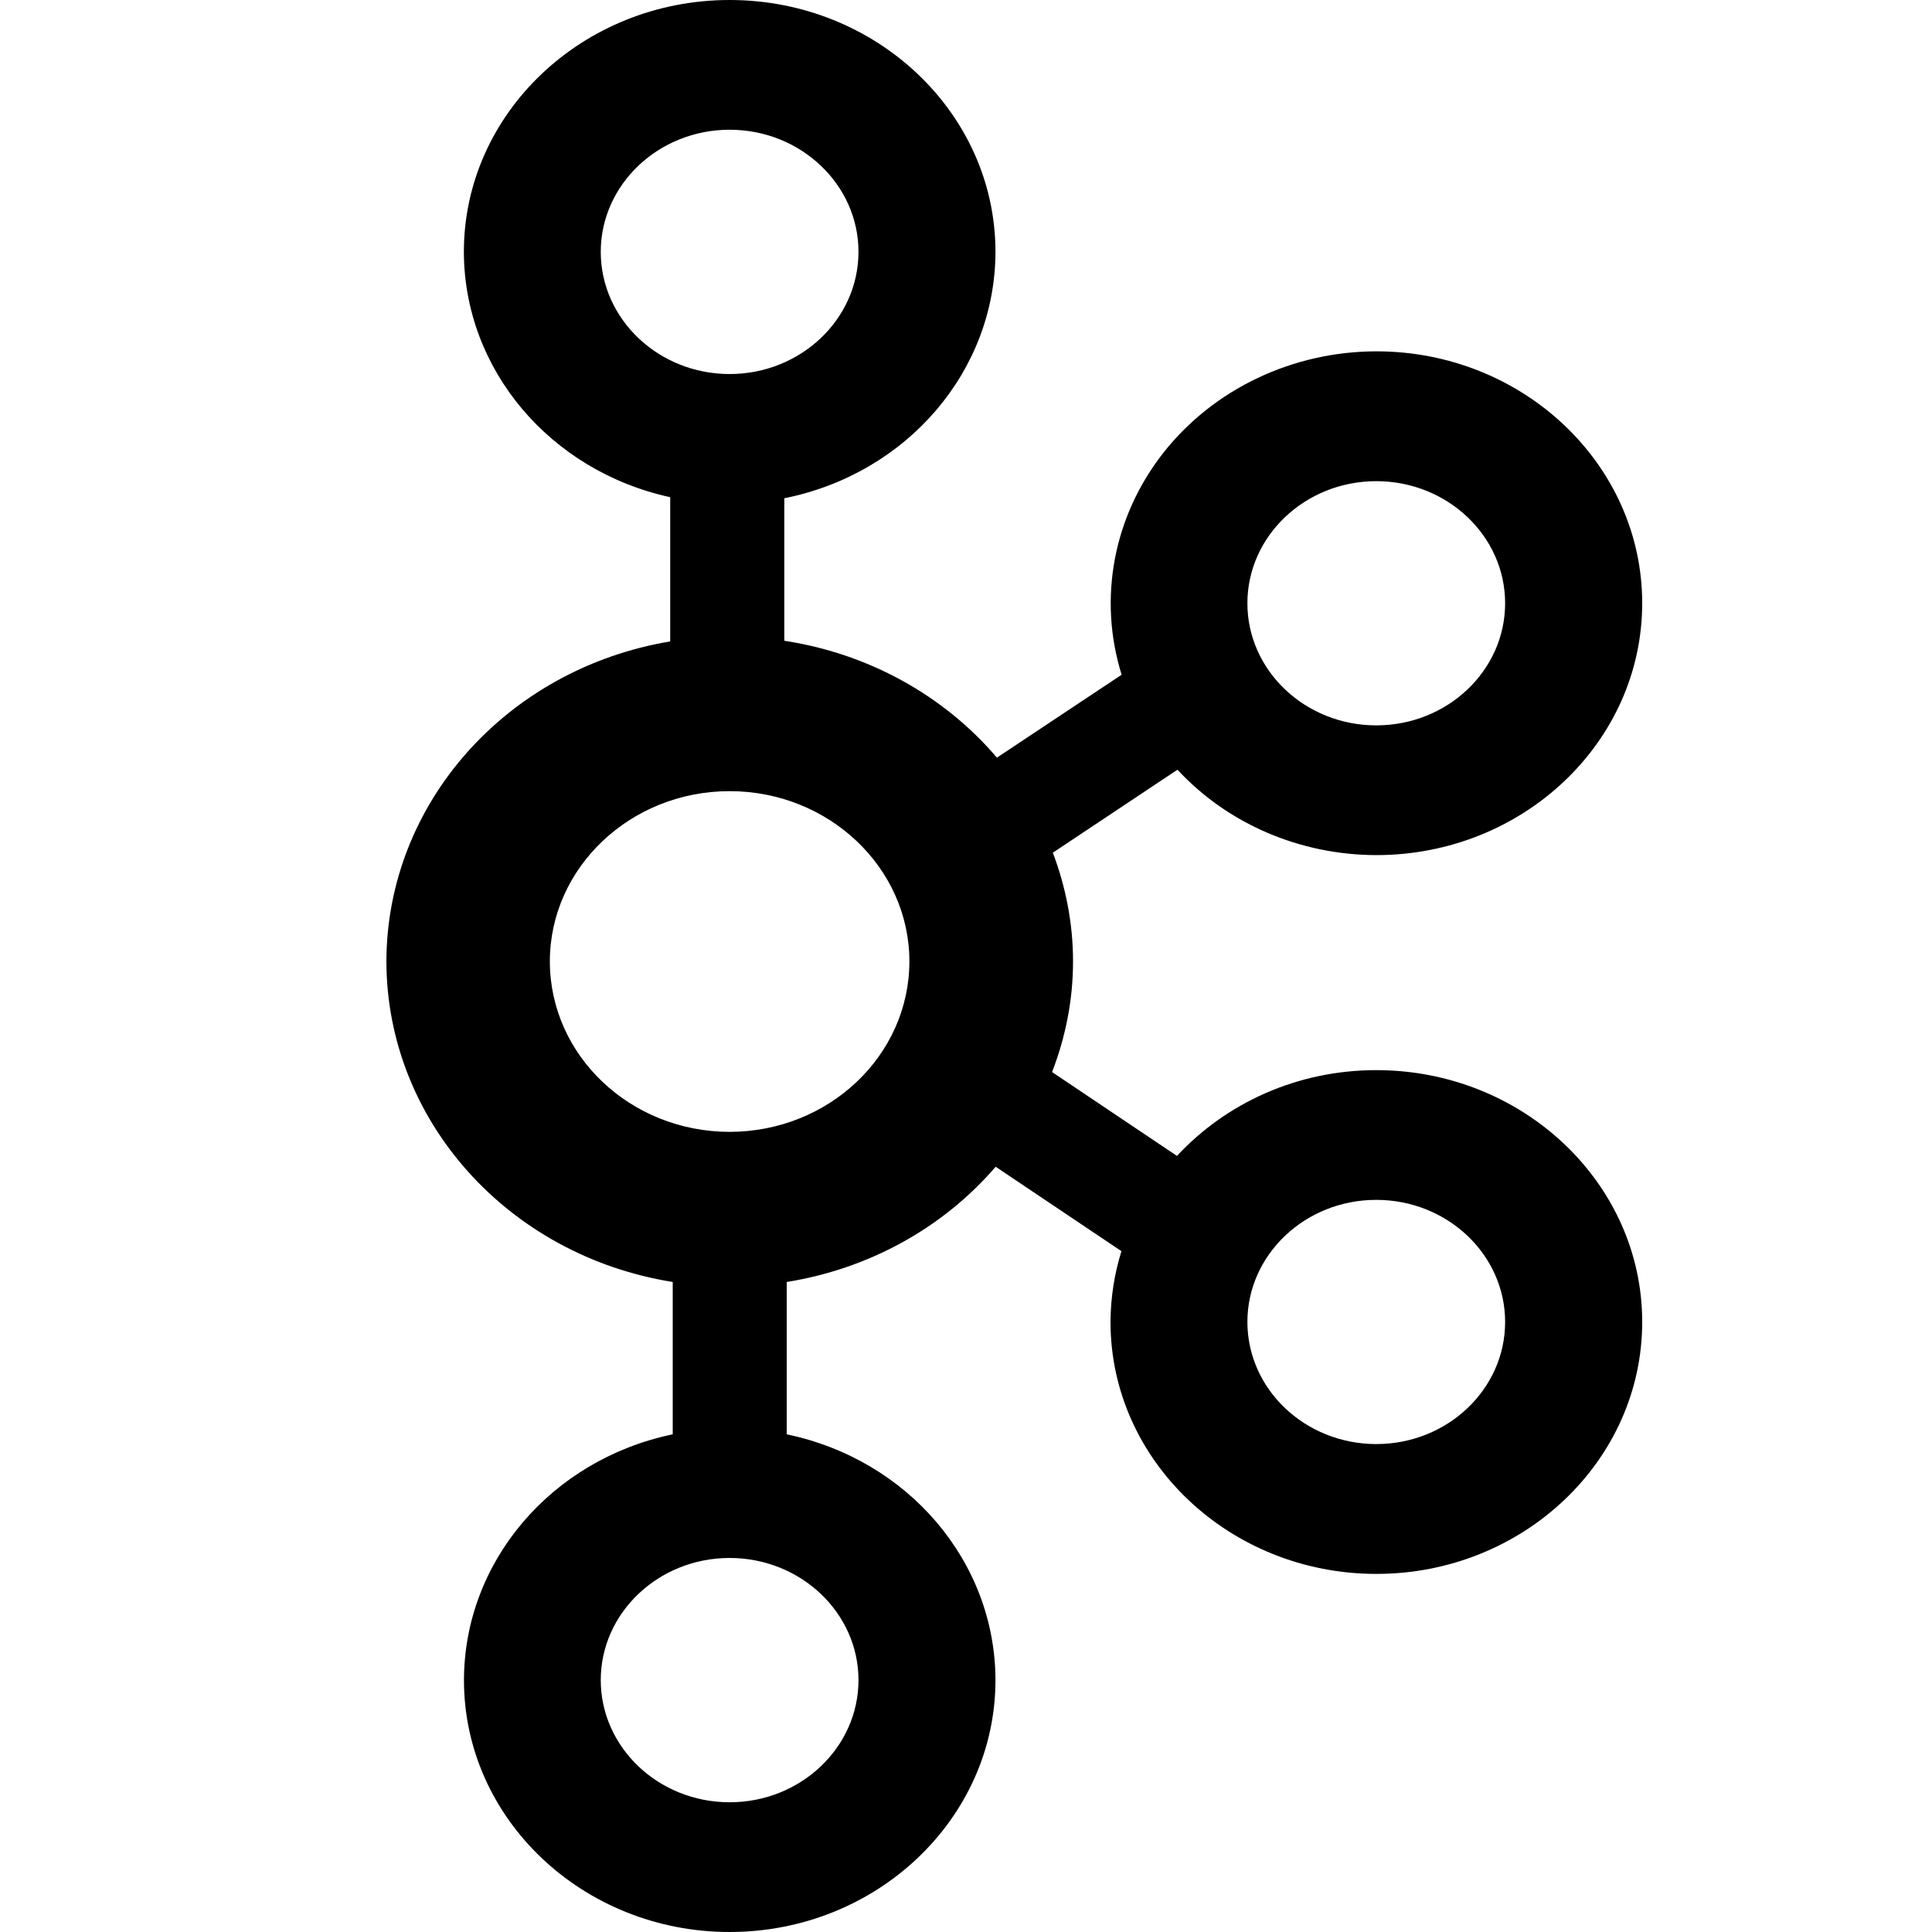 <?xml version="1.0" encoding="UTF-8"?>
<svg width="20px" height="20px" viewBox="0 0 20 20" version="1.1" xmlns="http://www.w3.org/2000/svg" xmlns:xlink="http://www.w3.org/1999/xlink">
    <title>MCamel_Kafka</title>
    <g id="MCamel_Kafka" stroke="none" stroke-width="1" fill="none" fill-rule="evenodd">
        <g id="Kafka">
            <polygon id="Frame" points="0 0 20 0 20 20 0 20"></polygon>
            <path d="M14.247,11.078 C13.425,11.078 12.689,11.422 12.184,11.966 L10.891,11.098 C11.029,10.74 11.108,10.356 11.108,9.953 C11.108,9.557 11.032,9.18 10.899,8.827 L12.189,7.968 C12.71,8.53 13.46,8.851 14.248,8.852 C15.765,8.852 17,7.683 17,6.244 C17,4.806 15.765,3.637 14.248,3.637 C13.381,3.638 12.564,4.027 12.045,4.685 C11.526,5.344 11.365,6.196 11.611,6.985 L10.32,7.843 C9.769,7.196 8.985,6.765 8.119,6.633 L8.119,5.158 C9.392,4.903 10.303,3.84 10.305,2.607 C10.305,1.169 9.07,0 7.553,0 C6.036,0 4.802,1.169 4.802,2.607 C4.804,3.822 5.69,4.874 6.938,5.147 L6.938,6.64 C5.241,6.924 4.003,8.32 4,9.953 C4.003,11.596 5.255,12.997 6.964,13.271 L6.964,14.848 C5.703,15.111 4.805,16.169 4.803,17.392 C4.802,18.831 6.036,20 7.553,20 C9.07,20 10.305,18.831 10.305,17.392 C10.303,16.169 9.405,15.111 8.144,14.848 L8.144,13.271 C8.994,13.135 9.763,12.711 10.307,12.078 L11.609,12.952 C11.535,13.19 11.497,13.437 11.496,13.685 C11.496,15.123 12.731,16.293 14.248,16.293 C15.765,16.293 17,15.123 17,13.685 C17,12.247 15.764,11.078 14.247,11.078 L14.247,11.078 Z M14.247,4.981 C14.983,4.981 15.581,5.548 15.581,6.245 C15.581,6.942 14.983,7.509 14.247,7.509 C13.512,7.509 12.913,6.942 12.913,6.245 C12.913,5.548 13.512,4.981 14.247,4.981 Z M6.219,2.607 C6.219,1.911 6.817,1.343 7.553,1.343 C8.289,1.343 8.887,1.911 8.887,2.607 C8.887,3.304 8.289,3.872 7.553,3.872 C6.817,3.872 6.219,3.304 6.219,2.607 L6.219,2.607 Z M8.887,17.392 C8.887,18.089 8.289,18.657 7.553,18.657 C6.817,18.657 6.219,18.089 6.219,17.392 C6.219,16.696 6.817,16.128 7.553,16.128 C8.289,16.128 8.887,16.696 8.887,17.392 Z M7.553,11.717 C6.526,11.716 5.693,10.927 5.692,9.953 C5.692,8.981 6.527,8.19 7.553,8.19 C8.579,8.19 9.414,8.981 9.414,9.953 C9.413,10.927 8.58,11.716 7.553,11.717 L7.553,11.717 Z M14.247,14.949 C13.511,14.948 12.914,14.383 12.913,13.685 C12.913,12.988 13.511,12.421 14.247,12.421 C14.983,12.421 15.581,12.988 15.581,13.685 C15.581,14.382 14.983,14.949 14.247,14.949 Z" id="Shape" fill="#000000" fill-rule="nonzero"></path>
        </g>
    </g>
</svg>